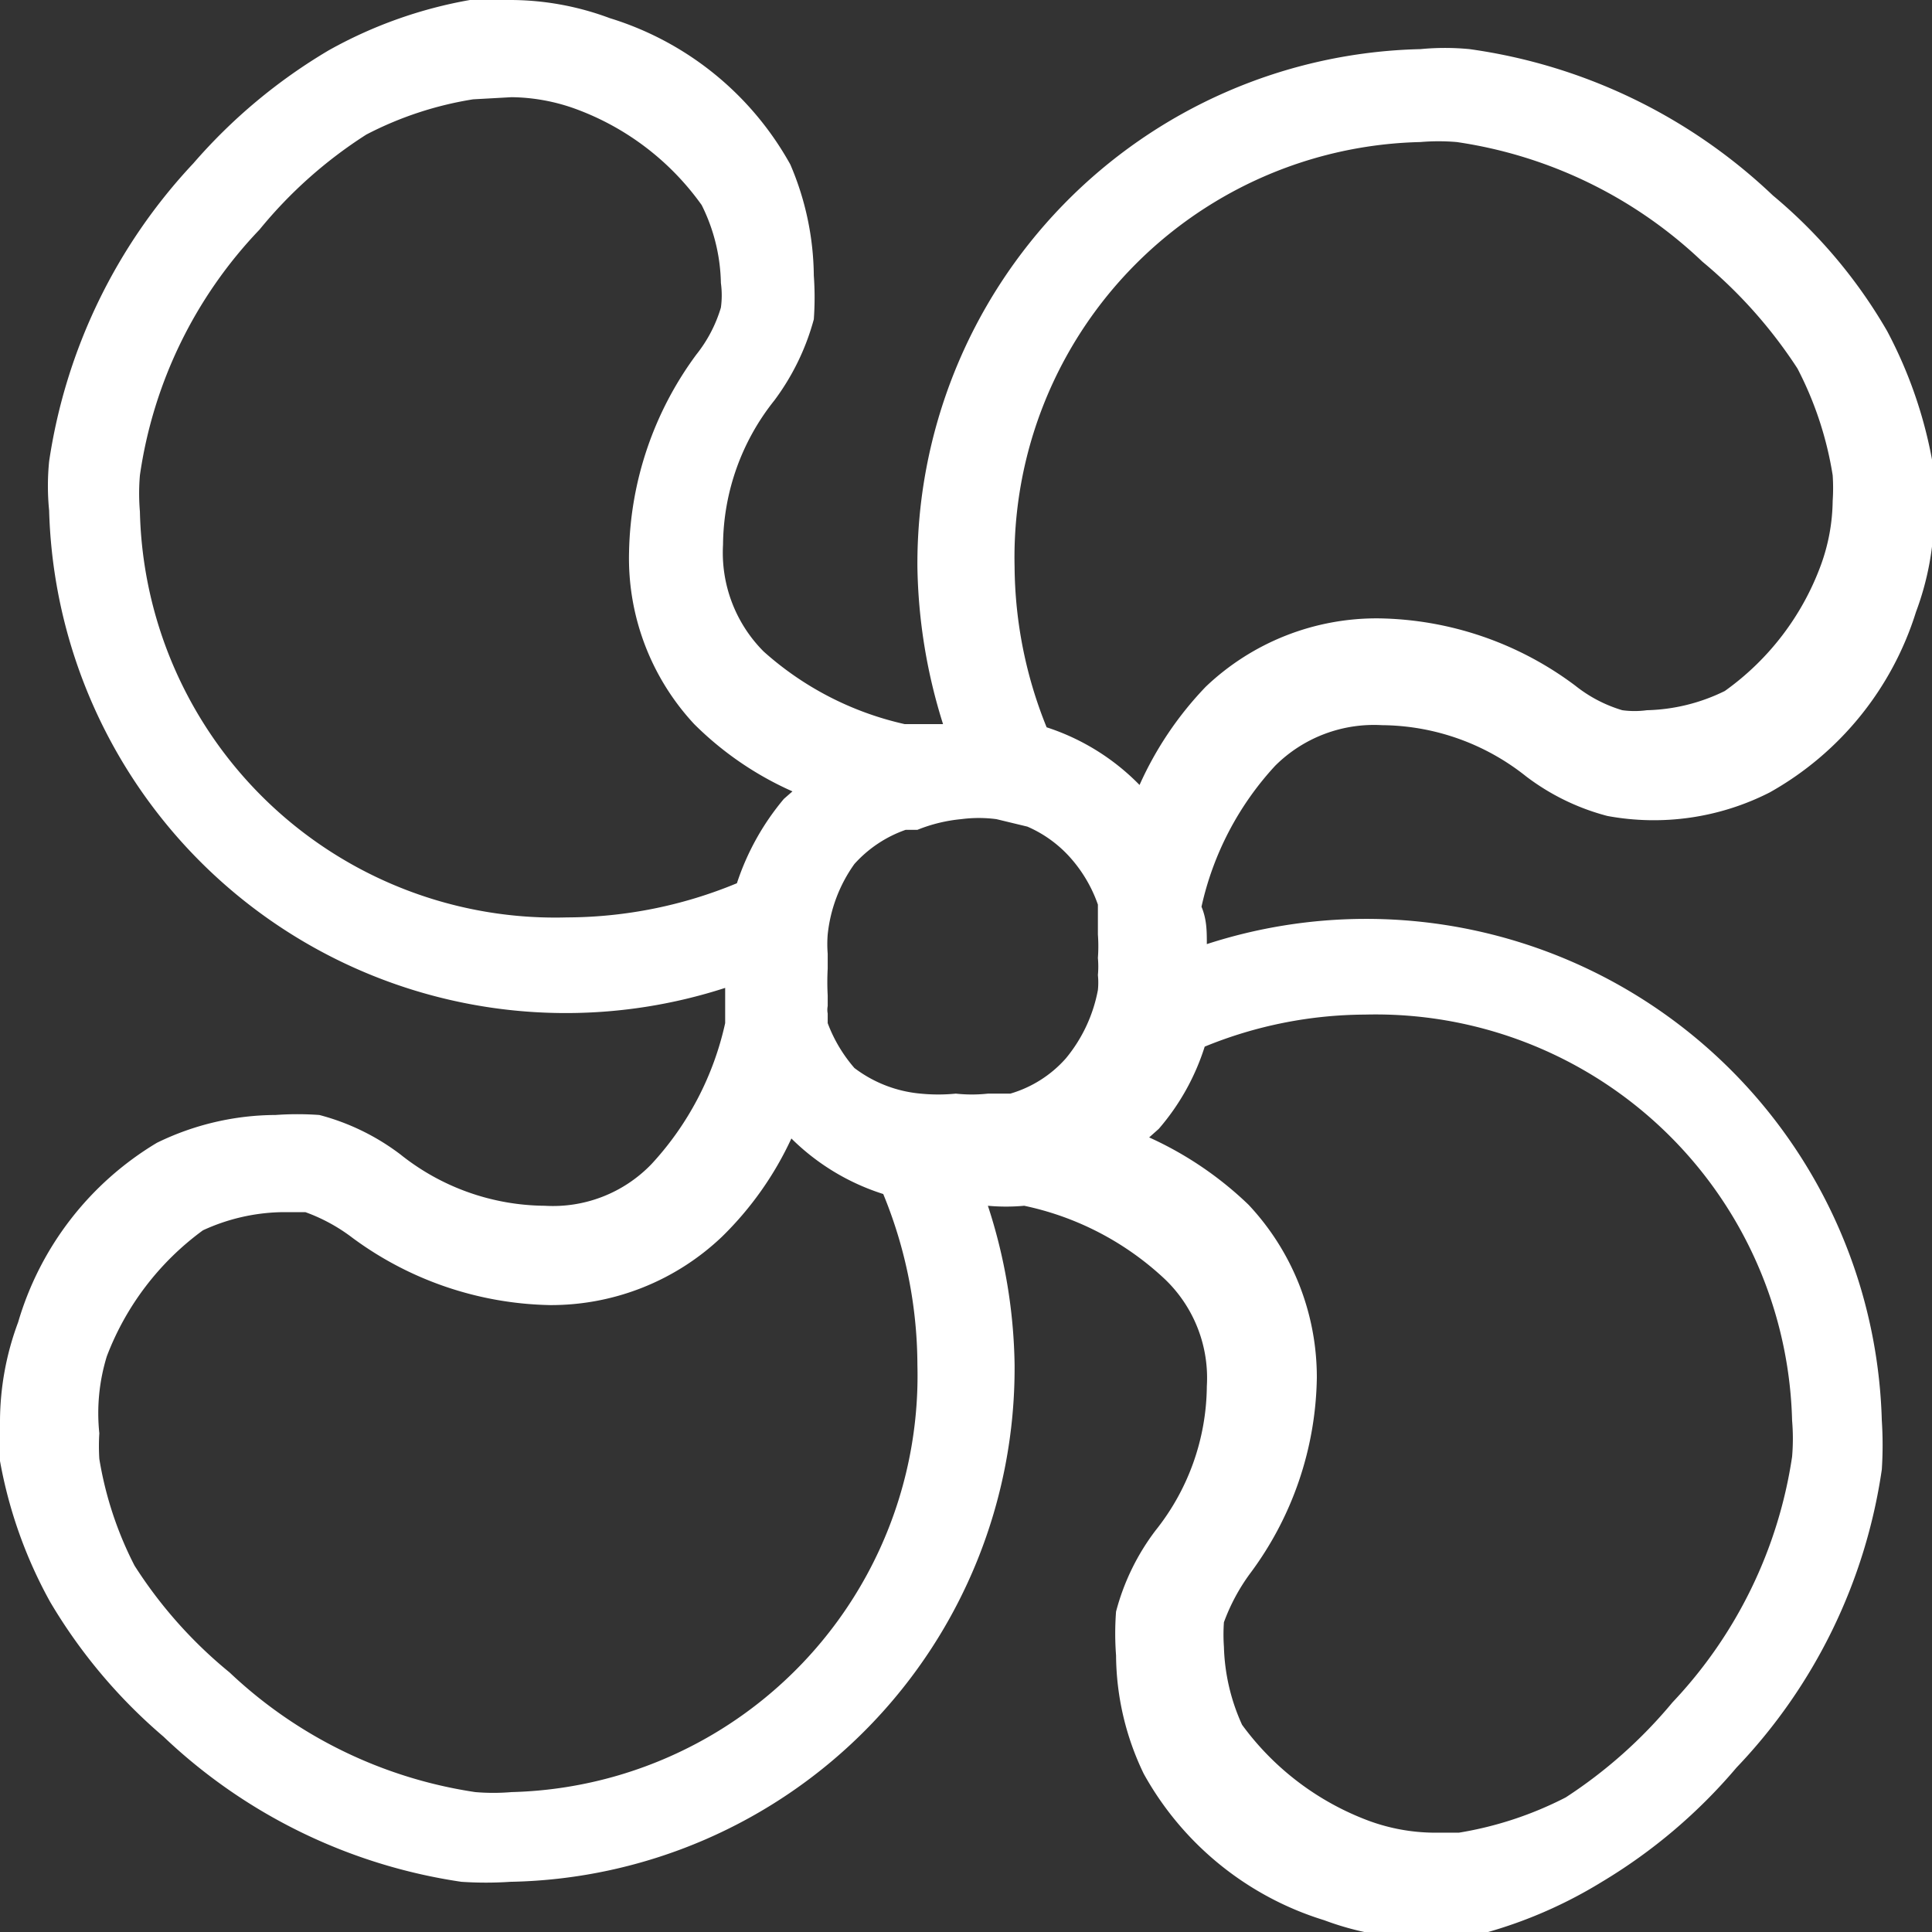 <svg xmlns="http://www.w3.org/2000/svg" viewBox="0 0 18.09 18.09"><rect x="0" y="0" width="18.09" height="18.09" fill="#333333" stroke="none"/><defs><style>.cls-1{fill:#fff;}</style></defs><g id="Capa_2" data-name="Capa 2"><g id="climatizador_y_volumen" data-name="climatizador y volumen"><path class="cls-1" d="M4.79,0,4.4,0h0A4.19,4.19,0,0,0,3.08.47h0A5.13,5.13,0,0,0,1.81,1.53,5.19,5.19,0,0,0,.46,4.32h0a2.32,2.32,0,0,0,0,.46A4.84,4.84,0,0,0,6.79,9.25c0,.11,0,.22,0,.33v0h0a2.84,2.84,0,0,1-.69,1.32,1.28,1.28,0,0,1-1,.39,2.19,2.19,0,0,1-1.35-.48h0a2.16,2.16,0,0,0-.76-.37h0a2.85,2.85,0,0,0-.41,0,2.55,2.55,0,0,0-1.11.26A2.91,2.91,0,0,0,.17,12.38,2.67,2.67,0,0,0,0,13.3a2.34,2.34,0,0,0,0,.38H0A4.28,4.28,0,0,0,.47,15a5,5,0,0,0,1.06,1.26h0a5.13,5.13,0,0,0,2.79,1.36h0a3.44,3.44,0,0,0,.46,0A4.81,4.81,0,0,0,9.5,12.78a5,5,0,0,0-.25-1.49,1.86,1.86,0,0,0,.34,0h0a2.75,2.75,0,0,1,1.32.69,1.28,1.28,0,0,1,.39,1,2.19,2.19,0,0,1-.48,1.35h0a2.16,2.16,0,0,0-.37.76h0a2.71,2.71,0,0,0,0,.41,2.58,2.58,0,0,0,.26,1.11h0a2.91,2.91,0,0,0,1.69,1.37,2.67,2.67,0,0,0,.92.17,2.34,2.34,0,0,0,.38,0h0A4.28,4.28,0,0,0,15,17.62a5.05,5.05,0,0,0,1.26-1.07,5.1,5.1,0,0,0,1.36-2.79h0a3.55,3.55,0,0,0,0-.46A4.83,4.83,0,0,0,11.3,8.84c0-.12,0-.23-.05-.35h0a2.85,2.85,0,0,1,.69-1.32,1.31,1.31,0,0,1,1-.38,2.19,2.19,0,0,1,1.35.48,2.16,2.16,0,0,0,.76.37h0a2.39,2.39,0,0,0,1.52-.22,2.94,2.94,0,0,0,1.37-1.69h0a2.67,2.67,0,0,0,.17-.92,2.56,2.56,0,0,0,0-.39h0a4.19,4.19,0,0,0-.44-1.32h0a4.73,4.73,0,0,0-1.07-1.27A5.15,5.15,0,0,0,13.76.46h0a2.38,2.38,0,0,0-.46,0A4.82,4.82,0,0,0,8.59,5.31a5.14,5.14,0,0,0,.24,1.47l-.36,0a2.94,2.94,0,0,1-1.32-.68,1.31,1.31,0,0,1-.38-1,2.19,2.19,0,0,1,.48-1.35h0a2.25,2.25,0,0,0,.37-.76h0a2.85,2.85,0,0,0,0-.41A2.69,2.69,0,0,0,7.4,1.54,2.91,2.91,0,0,0,5.71.17,2.67,2.67,0,0,0,4.79,0Zm0,.91a1.81,1.81,0,0,1,.6.11h0a2.51,2.51,0,0,1,1.18.9h0a1.7,1.7,0,0,1,.18.73.85.85,0,0,1,0,.23,1.3,1.3,0,0,1-.23.44h0a3.21,3.21,0,0,0-.63,1.85A2.28,2.28,0,0,0,6.5,6.78a3.06,3.06,0,0,0,.92.63l-.08.07a2.38,2.38,0,0,0-.44.79,4.18,4.18,0,0,1-1.59.32,3.89,3.89,0,0,1-4-3.8,2,2,0,0,1,0-.34h0a4.19,4.19,0,0,1,1.12-2.3,4.22,4.22,0,0,1,1-.89h0a3.28,3.28,0,0,1,1-.33Zm8.51.42a2,2,0,0,1,.34,0,4.22,4.22,0,0,1,2.3,1.12,4.45,4.45,0,0,1,.89,1h0a3.28,3.28,0,0,1,.33,1h0a1.79,1.79,0,0,1,0,.24h0a1.81,1.81,0,0,1-.11.6,2.51,2.51,0,0,1-.9,1.18h0a1.74,1.74,0,0,1-.73.18.85.85,0,0,1-.23,0,1.3,1.3,0,0,1-.44-.23h0a3.14,3.14,0,0,0-1.84-.63,2.32,2.32,0,0,0-1.62.64,3.23,3.23,0,0,0-.62.92,2.14,2.14,0,0,0-.87-.54A4.07,4.07,0,0,1,9.5,5.31,3.89,3.89,0,0,1,13.3,1.33ZM9,7.67a1.26,1.26,0,0,1,.33,0l.29.07a1.15,1.15,0,0,1,.41.3,1.31,1.31,0,0,1,.25.43v0l0,.11c0,.06,0,.11,0,.17a1.5,1.5,0,0,1,0,.22.88.88,0,0,1,0,.16.68.68,0,0,1,0,.14,1.41,1.41,0,0,1-.3.64,1.11,1.11,0,0,1-.52.33h0l-.11,0-.1,0a1.39,1.39,0,0,1-.3,0,1.69,1.69,0,0,1-.33,0h0A1.2,1.2,0,0,1,8,10a1.38,1.38,0,0,1-.25-.42h0l0-.09a.19.19,0,0,1,0-.07l0-.1a2.29,2.29,0,0,1,0-.25s0-.1,0-.14a1.13,1.13,0,0,1,0-.18h0A1.38,1.38,0,0,1,8,8.09a1.16,1.16,0,0,1,.48-.32h0l.11,0A1.46,1.46,0,0,1,9,7.67ZM12.78,9.5a3.9,3.9,0,0,1,4,3.8,2,2,0,0,1,0,.34,4.26,4.26,0,0,1-1.12,2.3,4.45,4.45,0,0,1-1,.89h0a3.37,3.37,0,0,1-1,.33l-.24,0h0a1.81,1.81,0,0,1-.6-.11,2.59,2.59,0,0,1-1.19-.9,1.88,1.88,0,0,1-.17-.73,1.64,1.64,0,0,1,0-.23h0a1.83,1.83,0,0,1,.24-.45,3.14,3.14,0,0,0,.63-1.84,2.36,2.36,0,0,0-.64-1.62,3.31,3.31,0,0,0-.93-.63l.09-.08a2.18,2.18,0,0,0,.43-.77A4,4,0,0,1,12.78,9.5ZM7.41,10.66a2.14,2.14,0,0,0,.86.52,4.23,4.23,0,0,1,.32,1.6,3.9,3.9,0,0,1-3.8,4,2,2,0,0,1-.34,0h0a4.26,4.26,0,0,1-2.3-1.12,4.22,4.22,0,0,1-.89-1h0a3.37,3.37,0,0,1-.33-1h0a1.94,1.94,0,0,1,0-.24h0A1.81,1.81,0,0,1,1,12.7H1a2.61,2.61,0,0,1,.9-1.18,1.84,1.84,0,0,1,.73-.17l.23,0a1.65,1.65,0,0,1,.44.24,3.21,3.21,0,0,0,1.85.63,2.32,2.32,0,0,0,1.61-.64A3.11,3.11,0,0,0,7.41,10.66Z"/></g></g></svg>